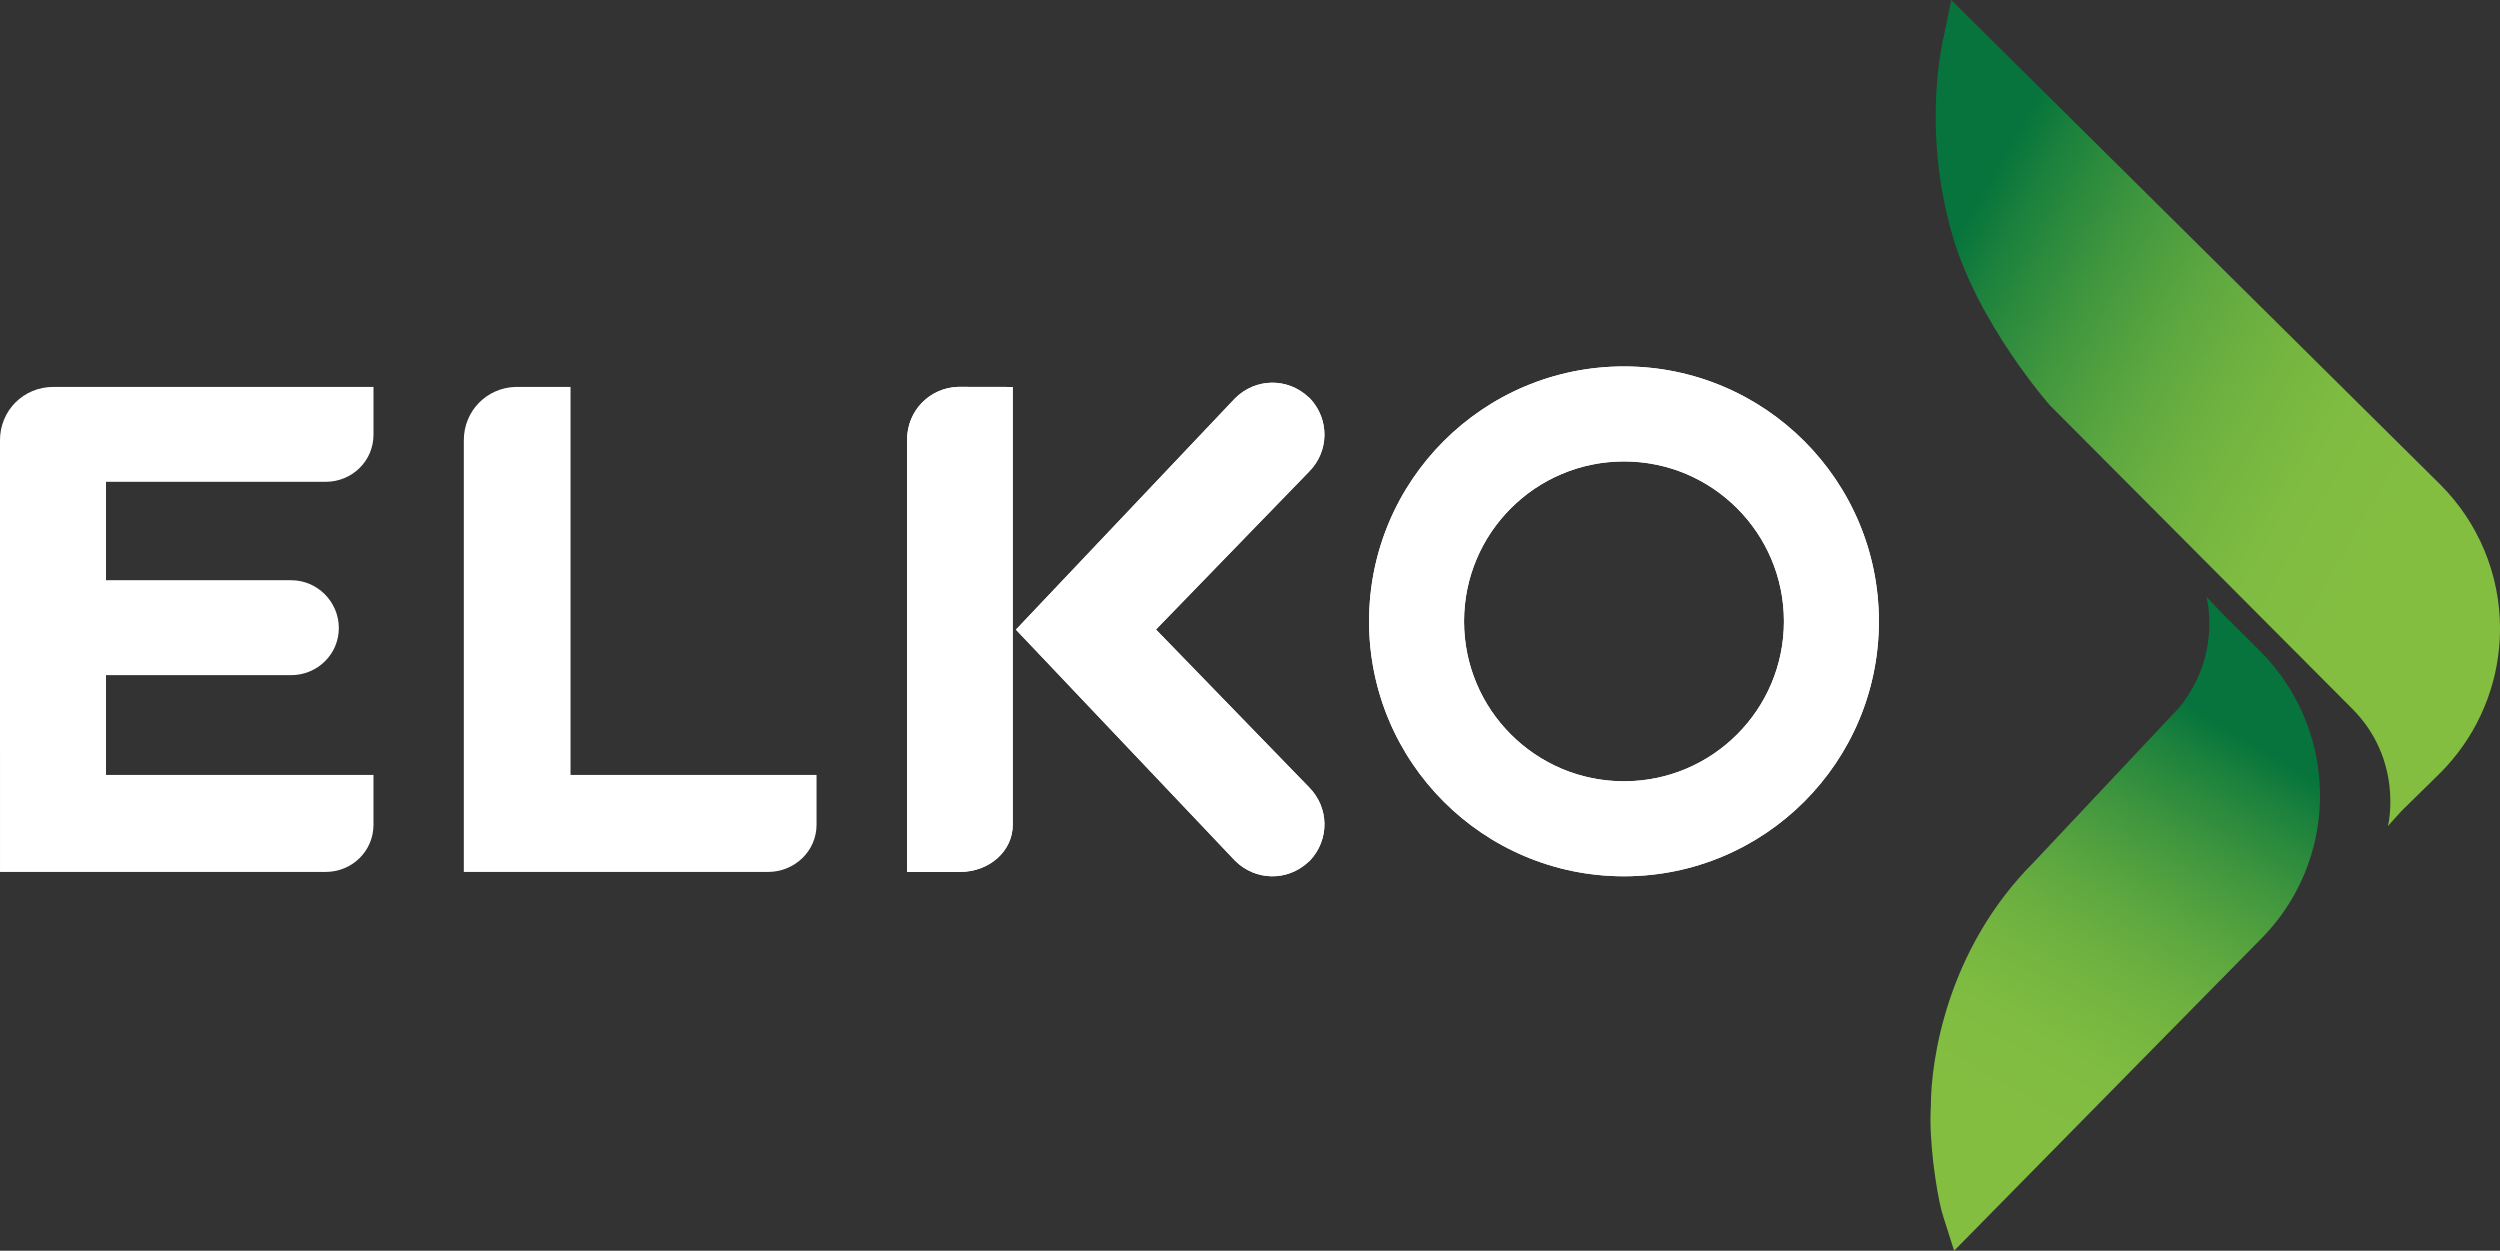 <?xml version="1.0" encoding="utf-8"?>
<!-- Generator: Adobe Illustrator 16.0.0, SVG Export Plug-In . SVG Version: 6.00 Build 0)  -->
<!DOCTYPE svg PUBLIC "-//W3C//DTD SVG 1.1//EN" "http://www.w3.org/Graphics/SVG/1.1/DTD/svg11.dtd">
<svg version="1.1" id="Layer_1" xmlns="http://www.w3.org/2000/svg" xmlns:xlink="http://www.w3.org/1999/xlink" x="0px" y="0px"
	 width="453.54px" height="226.9px" viewBox="0 0 453.54 226.9" enable-background="new 0 0 453.54 226.9" xml:space="preserve">
<rect x="0" y="0" width="453.54" height="226.9" fill="#333333" stroke="none"/>
<g>
	<linearGradient id="SVGID_1_" gradientUnits="userSpaceOnUse" x1="366.559" y1="202.369" x2="406.391" y2="133.377">
		<stop  offset="0" style="stop-color:#83BE41"/>
		<stop  offset="0.176" style="stop-color:#7FBC41"/>
		<stop  offset="0.356" style="stop-color:#73B440"/>
		<stop  offset="0.537" style="stop-color:#5EA840"/>
		<stop  offset="0.72" style="stop-color:#41973E"/>
		<stop  offset="0.902" style="stop-color:#1D823D"/>
		<stop  offset="1" style="stop-color:#06743C"/>
	</linearGradient>
	<path fill="url(#SVGID_1_)" d="M410.027,118.123l-6.89-6.853l-2.896-3.048c0.15,0.301,2.854,10.717-4.946,20.188l-26.323,27.998
		c-15.929,15.928-18.679,36.25-18.679,44.125c-0.047,0.75-0.065,1.549-0.075,2.365v0.225c0.019,6.701,1.488,15.244,2.36,17.711
		l1.93,6.064l55.537-56.43c7.848-7.828,11.729-18.66,10.668-29.707C419.897,132.238,416.109,124.213,410.027,118.123z"/>
	<linearGradient id="SVGID_2_" gradientUnits="userSpaceOnUse" x1="431.938" y1="97.059" x2="350.565" y2="50.078">
		<stop  offset="0" style="stop-color:#83BE41"/>
		<stop  offset="0.176" style="stop-color:#7FBC41"/>
		<stop  offset="0.356" style="stop-color:#73B440"/>
		<stop  offset="0.537" style="stop-color:#5EA840"/>
		<stop  offset="0.72" style="stop-color:#41973E"/>
		<stop  offset="0.902" style="stop-color:#1D823D"/>
		<stop  offset="1" style="stop-color:#06743C"/>
	</linearGradient>
	<path fill="url(#SVGID_2_)" d="M442.687,87.889L353.992,0.002l-1.211,5.93c-0.056,0.265-4.383,16.412,1.343,36.491
		c4.604,16.214,17.749,31.096,17.749,31.096l54.843,55.042c9.26,9.273,6.627,20.967,6.481,21.277h0.032l2.413-2.684l7.058-6.928
		c6.068-6.072,9.855-14.098,10.668-22.621c0.112-1.145,0.169-2.289,0.174-3.416v-0.31
		C453.495,104.163,449.655,94.847,442.687,87.889z"/>
	<g>
		<defs>
			<rect id="SVGID_3_" x="-0.002" y="0.002" width="453.544" height="226.896"/>
		</defs>
		<clipPath id="SVGID_4_">
			<use xlink:href="#SVGID_3_"  overflow="visible"/>
		</clipPath>
		<path clip-path="url(#SVGID_4_)" fill="#FFFFFF" d="M183.728,149.631c0,4.77-4.233,8.551-9.583,8.551h-9.588V79.775
			c0-5.219,4.041-9.4,9.217-9.588l9.954,0.017V149.631z"/>
		<path clip-path="url(#SVGID_4_)" fill="#FFFFFF" d="M237.435,85.613l-27.722,28.586v0.01l27.722,28.57
			c3.727,3.717,3.778,9.547,0.207,13.348l-0.305,0.262c-3.797,3.529-9.588,3.436-13.287-0.252l-39.746-41.91l39.746-41.956
			c3.698-3.696,9.49-3.79,13.287-0.263l0.305,0.263C241.213,76.063,241.161,81.903,237.435,85.613"/>
		<path clip-path="url(#SVGID_4_)" fill="#FFFFFF" d="M294.615,66.477c-25.544,0-46.245,20.708-46.245,46.248
			c0,25.541,20.701,46.246,46.245,46.246c25.54,0,46.246-20.705,46.246-46.246C340.861,87.186,320.155,66.477,294.615,66.477
			 M294.615,141.738c-16.026,0-29.013-12.99-29.013-29.013c0-16.024,12.986-29.015,29.013-29.015
			c16.022,0,29.018,12.99,29.018,29.015C323.633,128.748,310.638,141.738,294.615,141.738"/>
		<path clip-path="url(#SVGID_4_)" fill="#FFFFFF" d="M183.728,149.631c0,4.77-4.233,8.551-9.583,8.551h-9.588V79.775
			c0-5.219,4.041-9.4,9.217-9.588l9.954,0.017V149.631z"/>
		<path clip-path="url(#SVGID_4_)" fill="#FFFFFF" d="M237.435,85.613l-27.722,28.586v0.01l27.722,28.57
			c3.727,3.717,3.778,9.547,0.207,13.348l-0.305,0.262c-3.797,3.529-9.588,3.436-13.287-0.252l-39.746-41.91l39.746-41.956
			c3.698-3.696,9.49-3.79,13.287-0.263l0.305,0.263C241.213,76.063,241.161,81.903,237.435,85.613"/>
		<path clip-path="url(#SVGID_4_)" fill="#FFFFFF" d="M148.135,140.584h-44.631V70.192h-9.968c-5.266,0.152-9.391,4.376-9.391,9.68
			v78.31h55.186c4.824,0,8.804-3.781,8.804-8.568V140.584z"/>
		<path clip-path="url(#SVGID_4_)" fill="#FFFFFF" d="M19.23,140.584h48.526v9.047c0,4.777-3.895,8.551-8.677,8.551H0.003
			l-0.005-78.31c0-5.407,4.275-9.68,9.682-9.68h58.077v8.67c0,4.78-3.895,8.548-8.677,8.548H19.23v17.85h33.565
			c4.778,0,8.673,3.895,8.673,8.675c0,4.769-3.895,8.55-8.673,8.55H19.23V140.584z"/>
		<path clip-path="url(#SVGID_4_)" fill="#FFFFFF" d="M294.615,66.477c-25.544,0-46.245,20.708-46.245,46.248
			c0,25.541,20.701,46.246,46.245,46.246c25.54,0,46.246-20.705,46.246-46.246C340.861,87.186,320.155,66.477,294.615,66.477
			 M294.615,141.738c-16.026,0-29.013-12.99-29.013-29.013c0-16.024,12.986-29.015,29.013-29.015
			c16.022,0,29.018,12.99,29.018,29.015C323.633,128.748,310.638,141.738,294.615,141.738"/>
	</g>
</g>
</svg>

